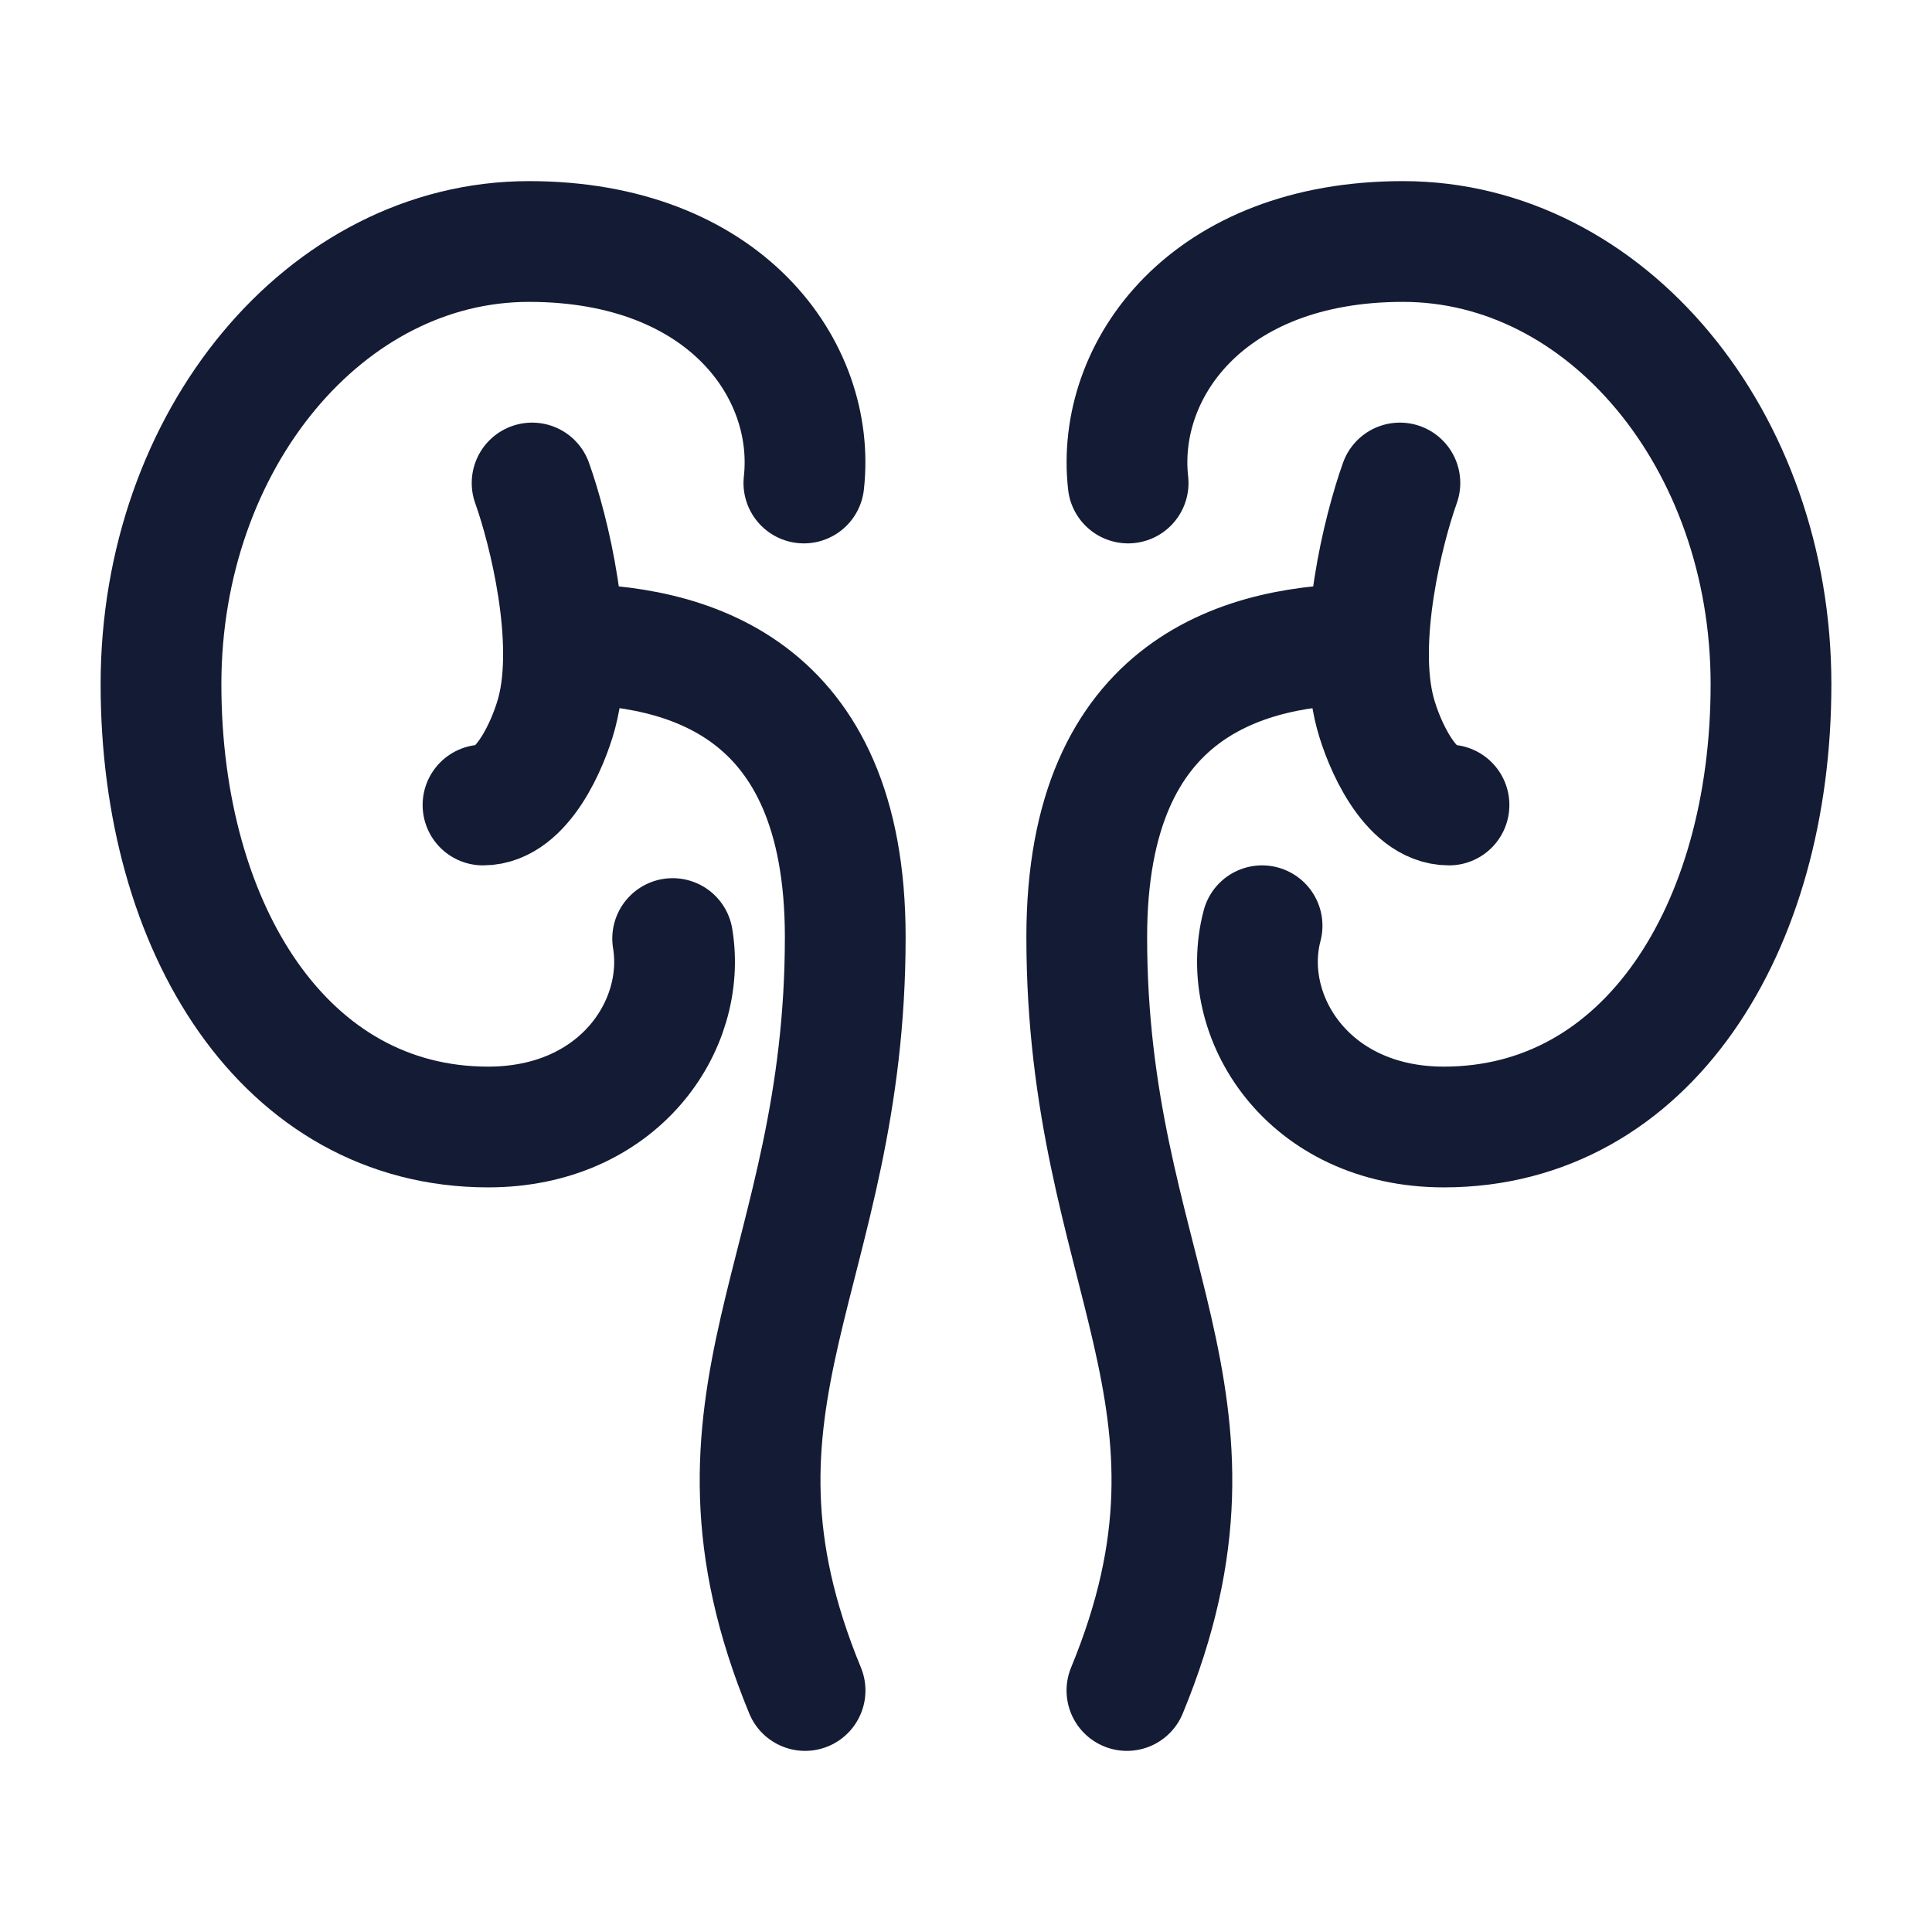 <svg width="24" height="24" viewBox="0 0 24 24" fill="none" xmlns="http://www.w3.org/2000/svg">
<path d="M9.986 6C10.143 4.594 9.005 3 6.571 3C4.047 3 2 5.462 2 8.5C2 11.538 3.539 14 6.064 14C7.68 14 8.536 12.746 8.356 11.659" stroke="#141B34" stroke-width="1.5" stroke-linecap="round"/>
<path d="M7 8C8.5 8 10.5 8.496 10.5 11.64C10.5 15.8 8.499 17.36 10.001 21M17 8C15.5 8 13.5 8.496 13.5 11.64C13.5 15.8 15.501 17.36 13.999 21" stroke="#141B34" stroke-width="1.5" stroke-linecap="round"/>
<path d="M6.61 6C6.814 6.571 7.16 7.943 6.916 8.857C6.814 9.238 6.488 10 6 10" stroke="#141B34" stroke-width="1.5" stroke-linecap="round"/>
<path d="M14.014 6C13.857 4.594 14.995 3 17.428 3C19.953 3 22 5.462 22 8.5C22 11.538 20.461 14 17.936 14C16.241 14 15.382 12.62 15.678 11.5" stroke="#141B34" stroke-width="1.5" stroke-linecap="round"/>
<path d="M17.39 6C17.186 6.571 16.84 7.943 17.084 8.857C17.186 9.238 17.512 10 18 10" stroke="#141B34" stroke-width="1.5" stroke-linecap="round"/>
</svg>
